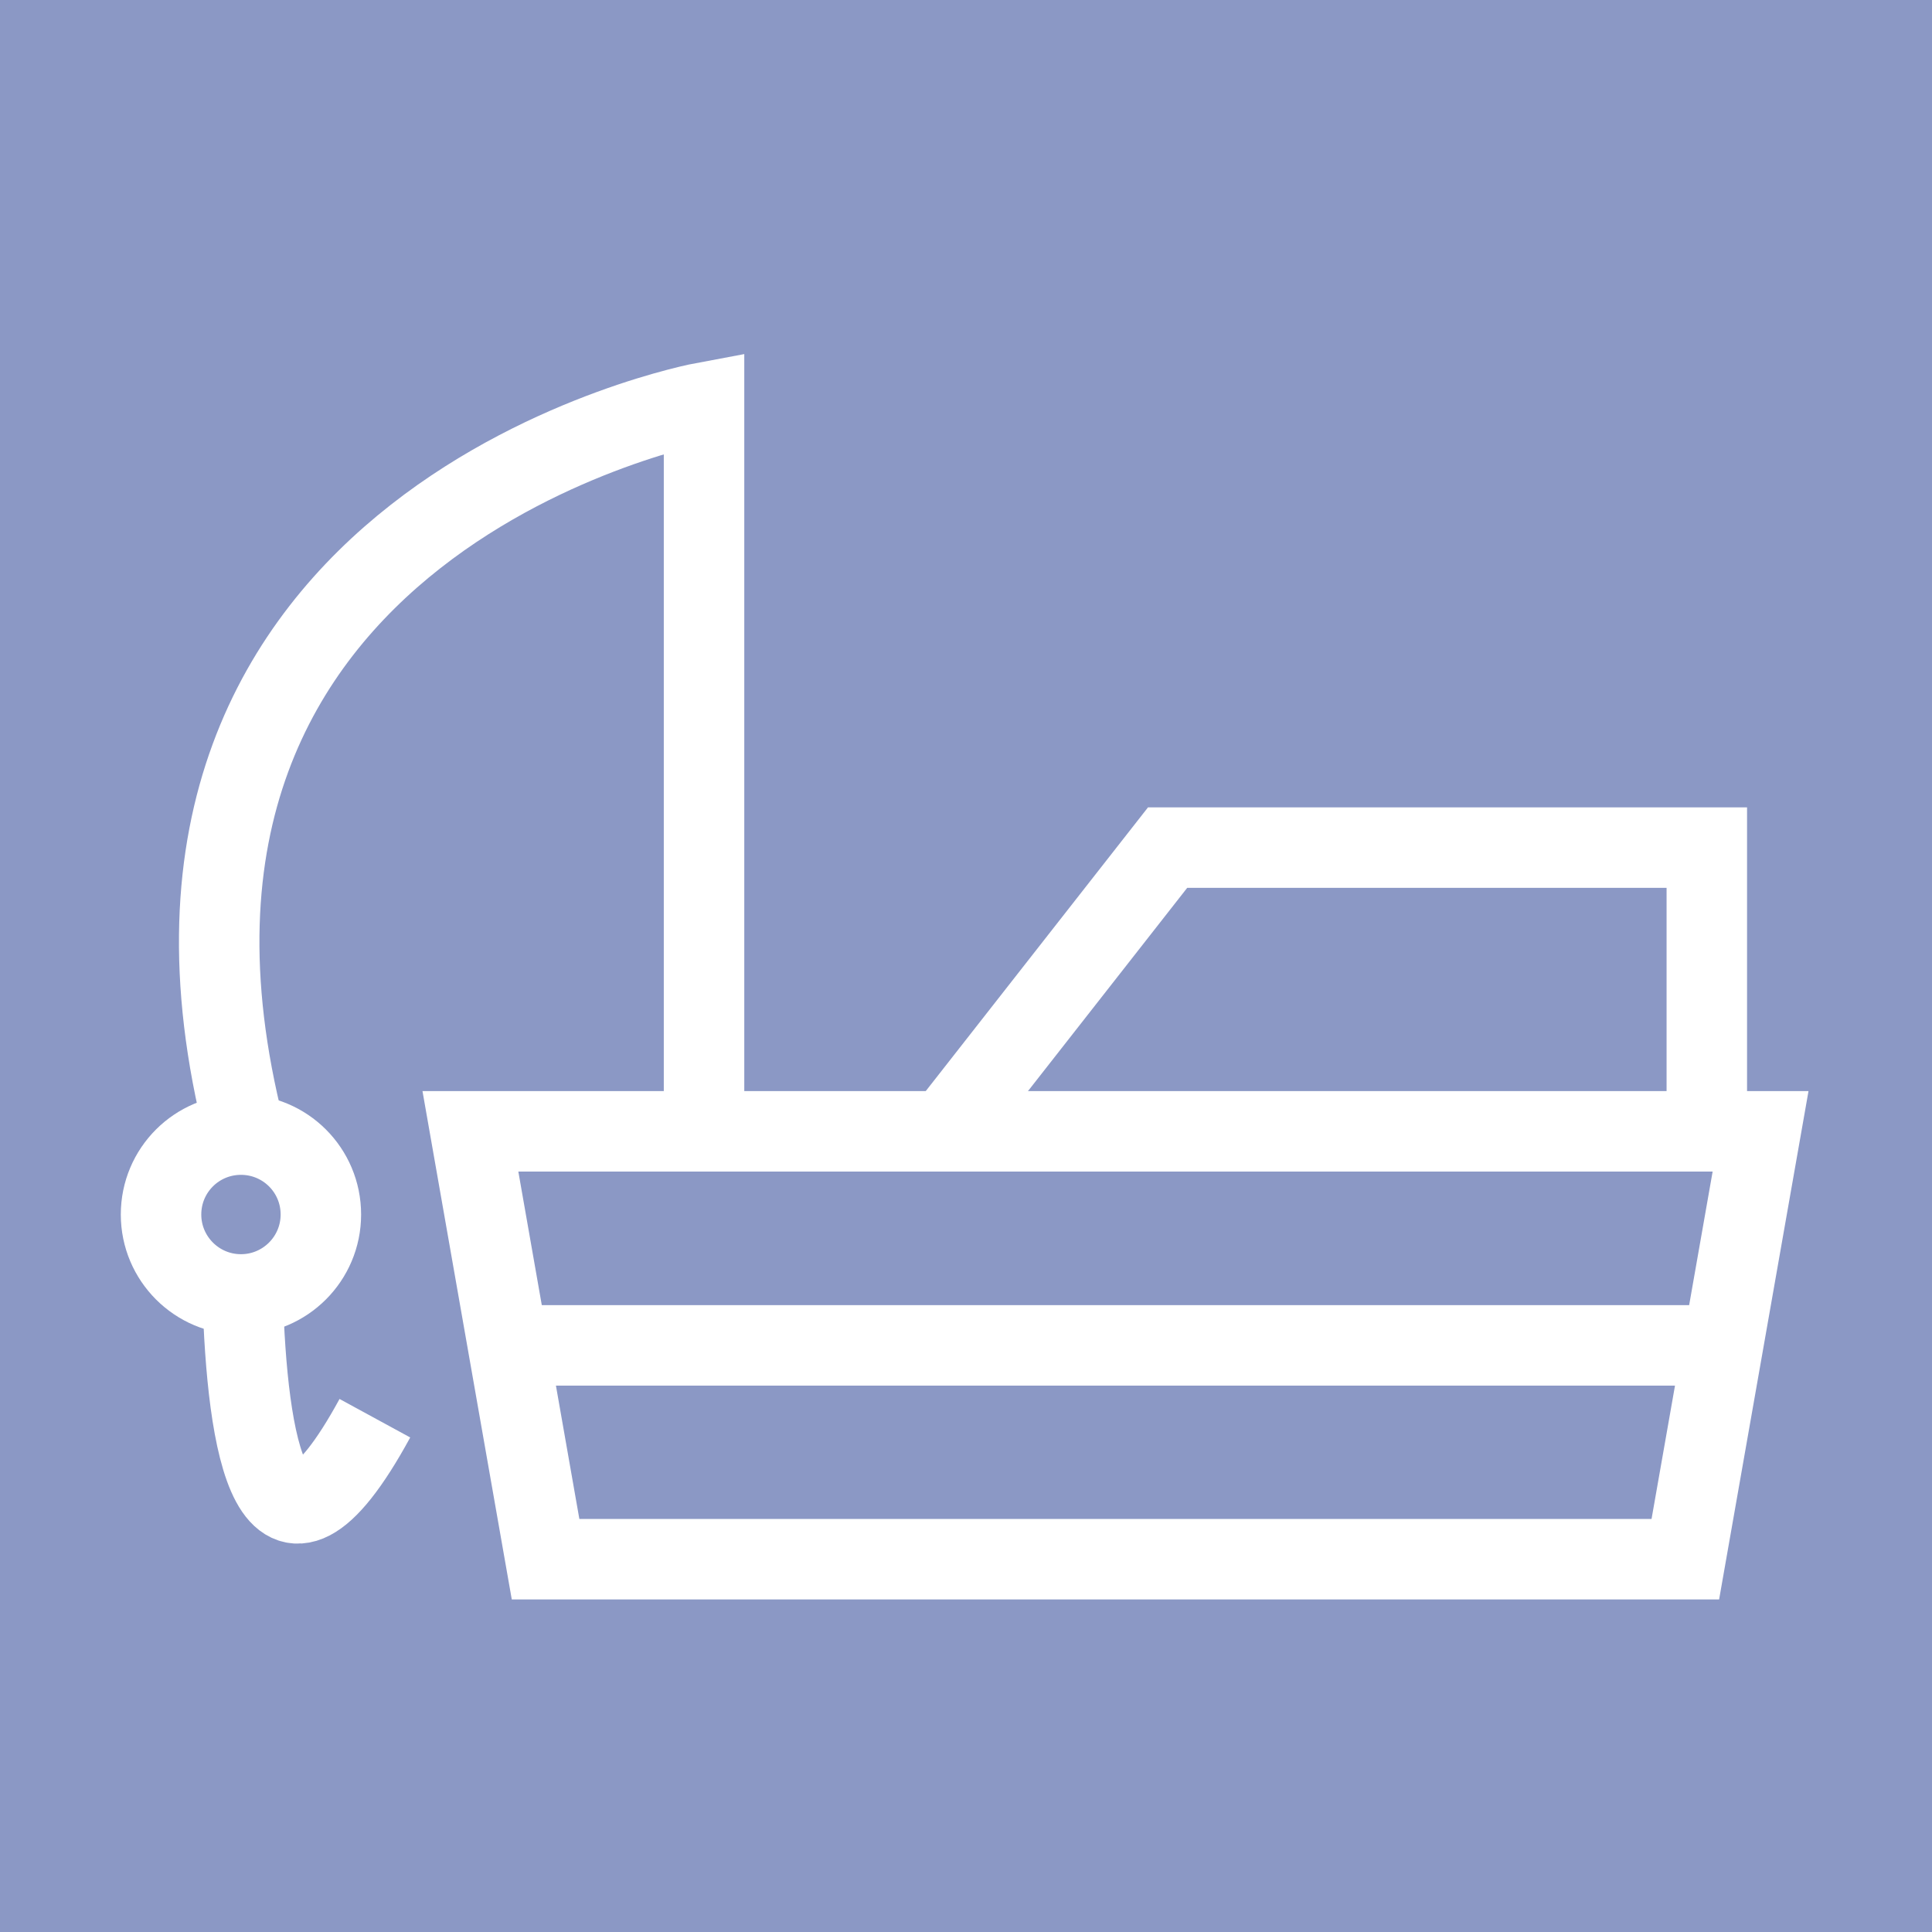 <?xml version="1.0" encoding="UTF-8"?>
<svg xmlns="http://www.w3.org/2000/svg" xmlns:xlink="http://www.w3.org/1999/xlink" width="32px" height="32px" viewBox="0 0 32 32" version="1.1">
<g id="surface1">
<rect x="0" y="0" width="32" height="32" style="fill:rgb(54.51%,59.608%,77.255%);fill-opacity:1;stroke:none;"/>
<path style="fill:none;stroke-width:1;stroke-linecap:butt;stroke-linejoin:miter;stroke:rgb(100%,100%,100%);stroke-opacity:1;stroke-miterlimit:4;" d="M 3.015 16.084 C 3.067 17.912 3.372 19.983 4.658 17.622 " transform="matrix(1.333,0,0,1.333,0,0)"/>
<path style="fill:none;stroke-width:1;stroke-linecap:butt;stroke-linejoin:miter;stroke:rgb(100%,100%,100%);stroke-opacity:1;stroke-miterlimit:4;" d="M 8.748 14.057 L 8.748 5.001 C 8.748 5.001 1.093 6.422 3.041 14.057 " transform="matrix(1.333,0,0,1.333,0,0)"/>
<path style="fill:none;stroke-width:1;stroke-linecap:butt;stroke-linejoin:miter;stroke:rgb(100%,100%,100%);stroke-opacity:1;stroke-miterlimit:4;" d="M 2.994 16.084 C 3.542 16.084 3.987 15.639 3.987 15.091 C 3.987 14.54 3.542 14.098 2.994 14.098 C 2.446 14.098 2.001 14.54 2.001 15.091 C 2.001 15.639 2.446 16.084 2.994 16.084 Z M 2.994 16.084 " transform="matrix(1.333,0,0,1.333,0,0)"/>
<path style="fill:none;stroke-width:1;stroke-linecap:butt;stroke-linejoin:miter;stroke:rgb(100%,100%,100%);stroke-opacity:1;stroke-miterlimit:4;" d="M 20.941 19.374 L 6.779 19.374 L 5.845 14.057 L 21.876 14.057 Z M 20.941 19.374 " transform="matrix(1.333,0,0,1.333,0,0)"/>
<path style="fill:none;stroke-width:1;stroke-linecap:butt;stroke-linejoin:miter;stroke:rgb(100%,100%,100%);stroke-opacity:1;stroke-miterlimit:4;" d="M 11.839 13.939 L 14.508 10.532 L 21.208 10.532 L 21.208 13.939 " transform="matrix(1.333,0,0,1.333,0,0)"/>
<path style="fill:none;stroke-width:1;stroke-linecap:butt;stroke-linejoin:miter;stroke:rgb(100%,100%,100%);stroke-opacity:1;stroke-miterlimit:4;" d="M 6.39 16.717 L 21.7 16.717 " transform="matrix(1.333,0,0,1.333,0,0)"/>
</g>
</svg>
